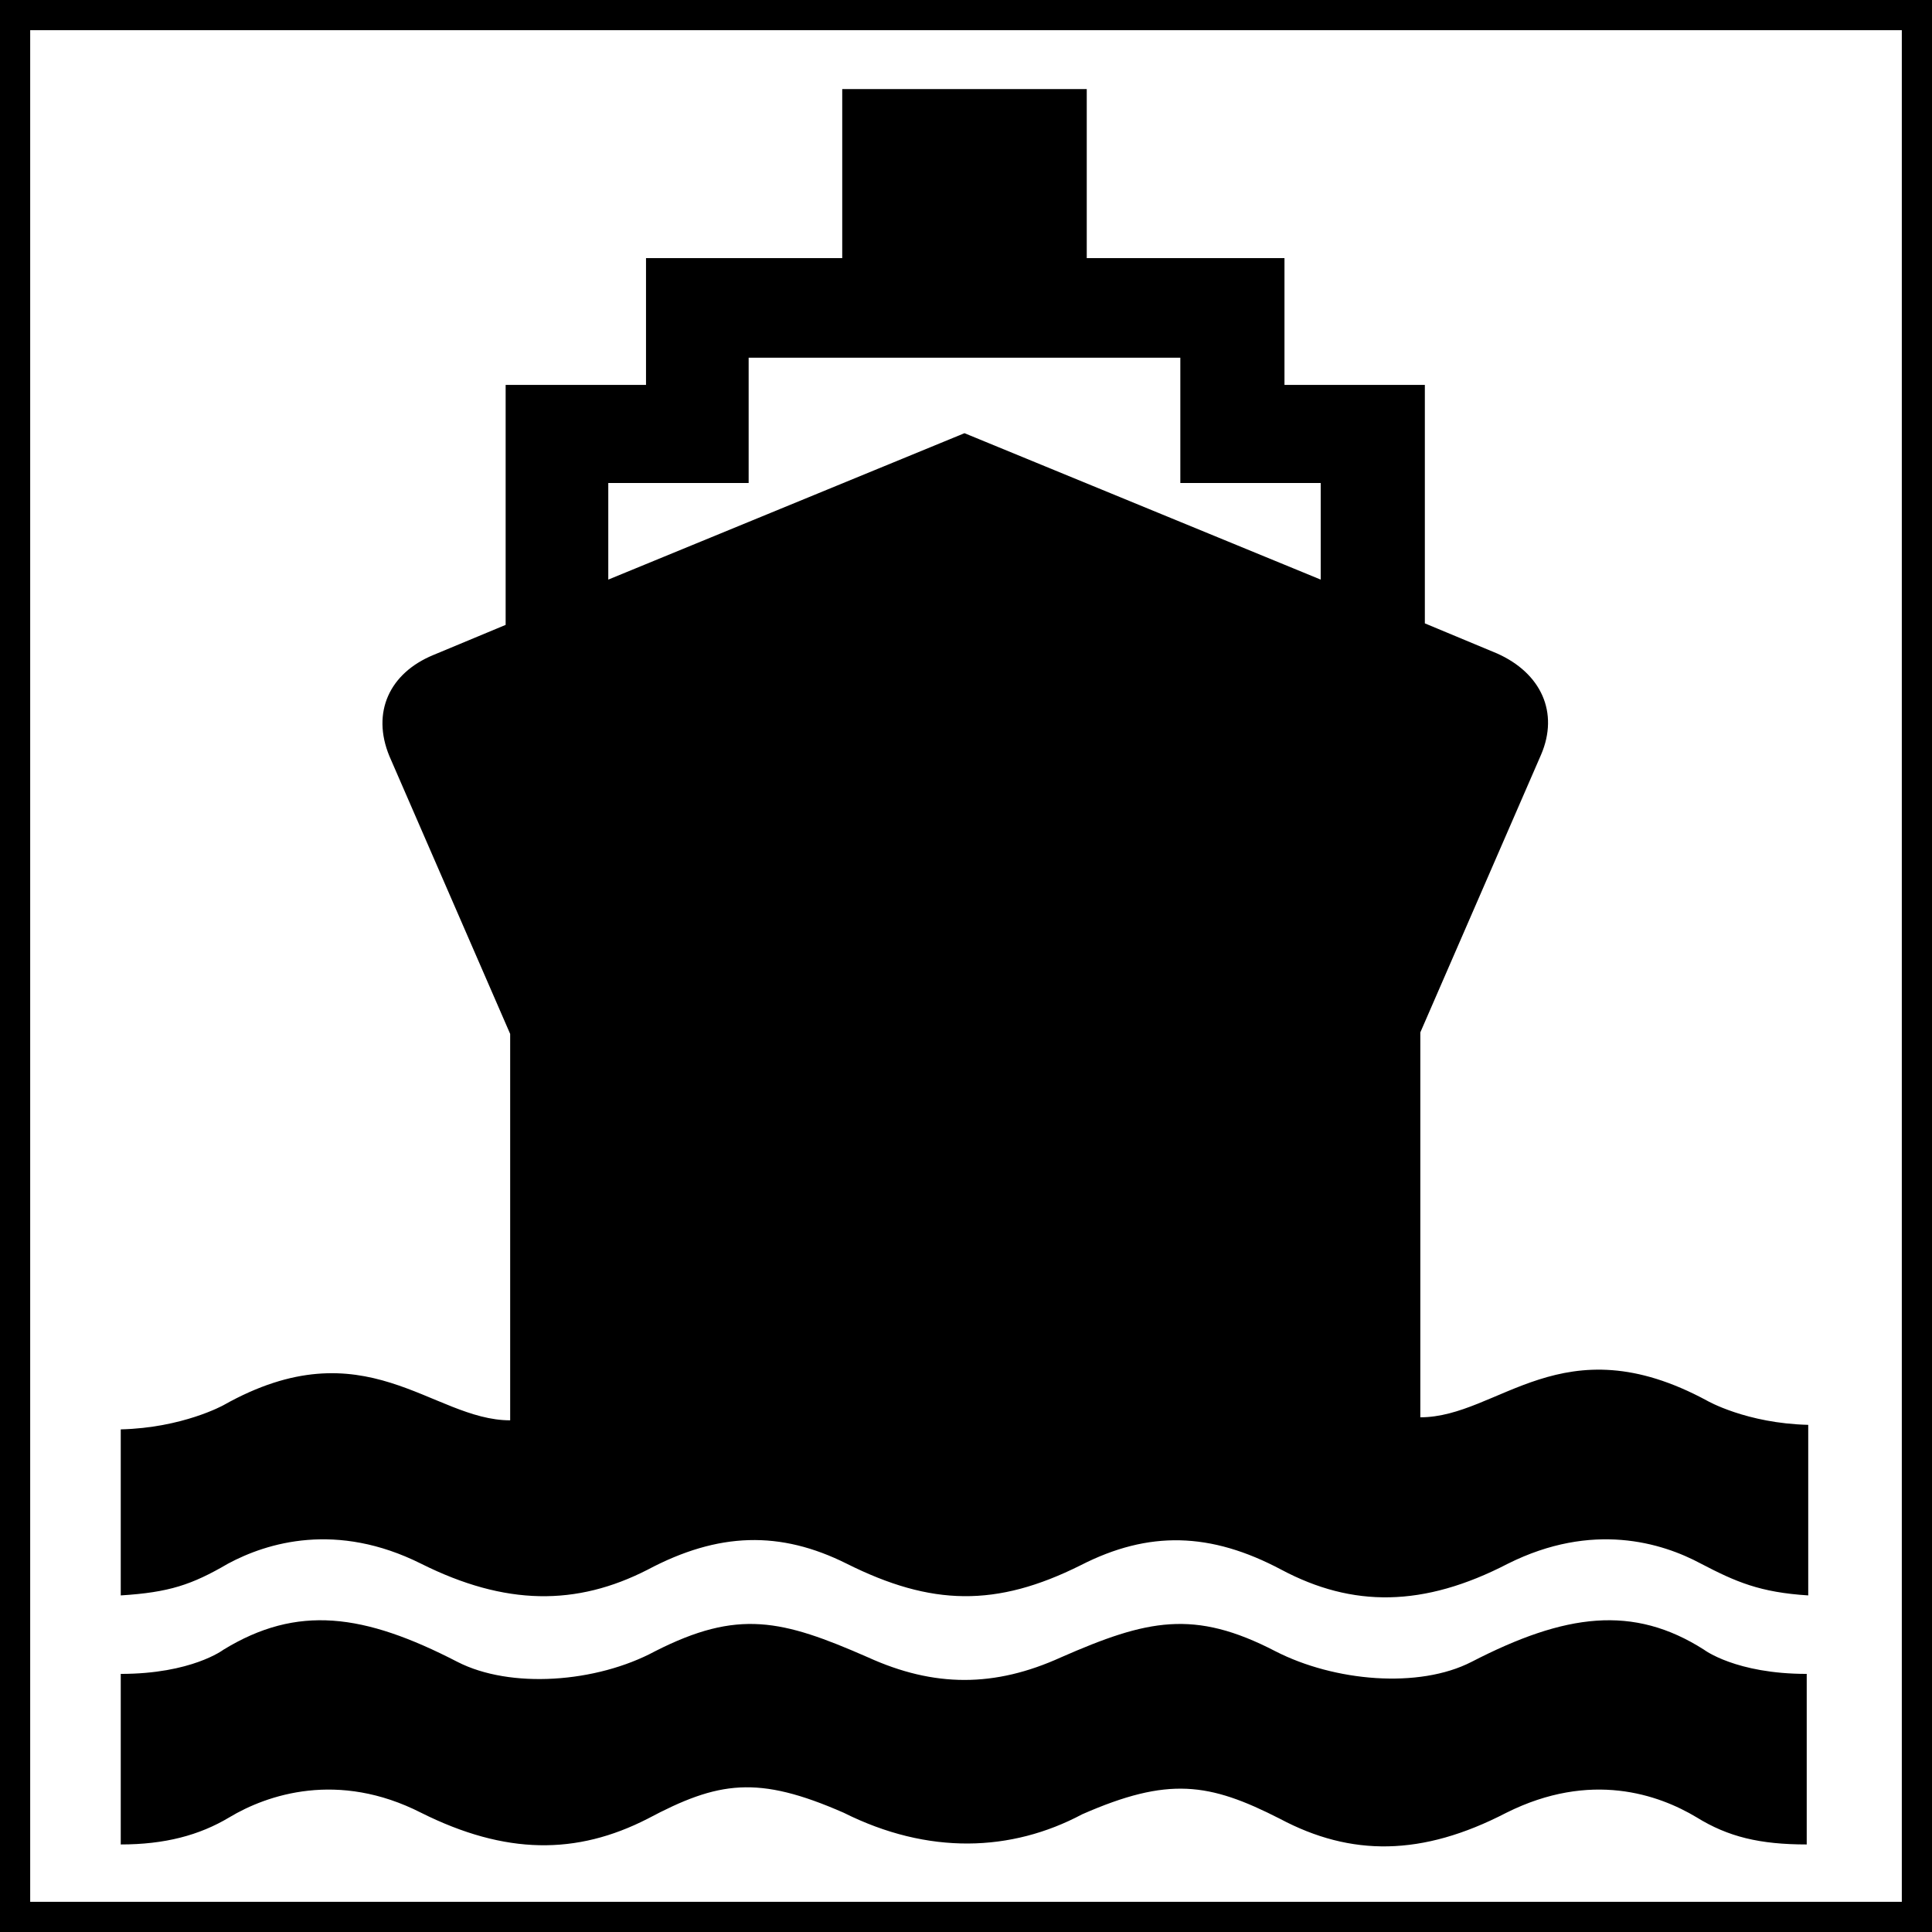 <?xml version="1.0" encoding="utf-8"?>
<svg fill="#000000" height="128px" width="128px" version="1.1" id="Layer_1" xmlns="http://www.w3.org/2000/svg" xmlns:xlink="http://www.w3.org/1999/xlink" 
	 viewBox="0 0 128 128" xml:space="preserve">
<rect x="0" y="0" width="128" height="128" fill="#808080" stroke="none"/>
<g>
	<rect x="0" y="0" width="128" height="128" style="fill:white;fill-opacity:1;stroke:black;stroke-width:4" />
	<path d="M97.5,110.1c-3.5,1.8-9.1,1.3-13-0.7c-5.4-2.8-8.5-2.1-14.2,0.4c-4.4,2-8.4,2-12.8,0c-5.7-2.5-8.6-3.2-14.1-0.4
		c-3.9,2.1-9.6,2.5-13.1,0.7c-6.2-3.2-10.6-3.8-15.5-0.8c0,0-2.1,1.6-6.8,1.6v11.3c2.9,0,5.2-0.6,7.2-1.8c2.5-1.5,7.2-3.1,12.7-0.3
		c5.6,2.8,10.3,2.8,15,0.4c4.7-2.5,7.3-2.9,13-0.4c5.6,2.8,11.1,2.6,15.8,0.1c5.7-2.5,8.4-2.1,13.1,0.3c4.7,2.5,9.4,2.5,15-0.4
		c5.6-2.8,10.1-1.2,12.6,0.3c2.1,1.3,4.2,1.8,7.3,1.8v-11.3c-4.7,0-6.8-1.6-6.8-1.6C108.2,106.3,103.7,106.9,97.5,110.1z"/>
	<path d="M113.1,92.8c-9.6-5.2-13.8,1.1-19,1.1V68.4l8-18.4c1.2-2.8,0-5.4-2.9-6.7l-4.8-2V25.5h-9.3v-8.4H72V5.9h-8.1h-8.1v11.2h-13
		v8.4h-9.3v15.9l-4.8,2c-2.9,1.2-4.1,3.8-2.9,6.7l8,18.4v25.6c-5.2,0-9.6-6.3-19-1h0c0,0-2.7,1.5-6.8,1.6v11
		c3.2-0.2,4.7-0.7,7.1-2.1c2.6-1.4,7.2-2.8,12.8,0c5.6,2.8,10.3,2.8,15,0.4c4.7-2.5,8.8-2.6,13.2-0.4c5.6,2.8,9.9,2.9,15.5,0.1
		c4.5-2.3,8.6-2.2,13.3,0.3c4.7,2.5,9.4,2.5,15-0.4c5.6-2.8,10.2-1.4,12.8,0c2.3,1.2,3.9,1.9,7.1,2.1V94.4
		C115.7,94.3,113.1,92.8,113.1,92.8z M87.5,38.4l-23.6-9.7l-23.6,9.7V32h9.3v-8.3h14.3h14.3V32h9.3V38.4z"/>
</g>
</svg>